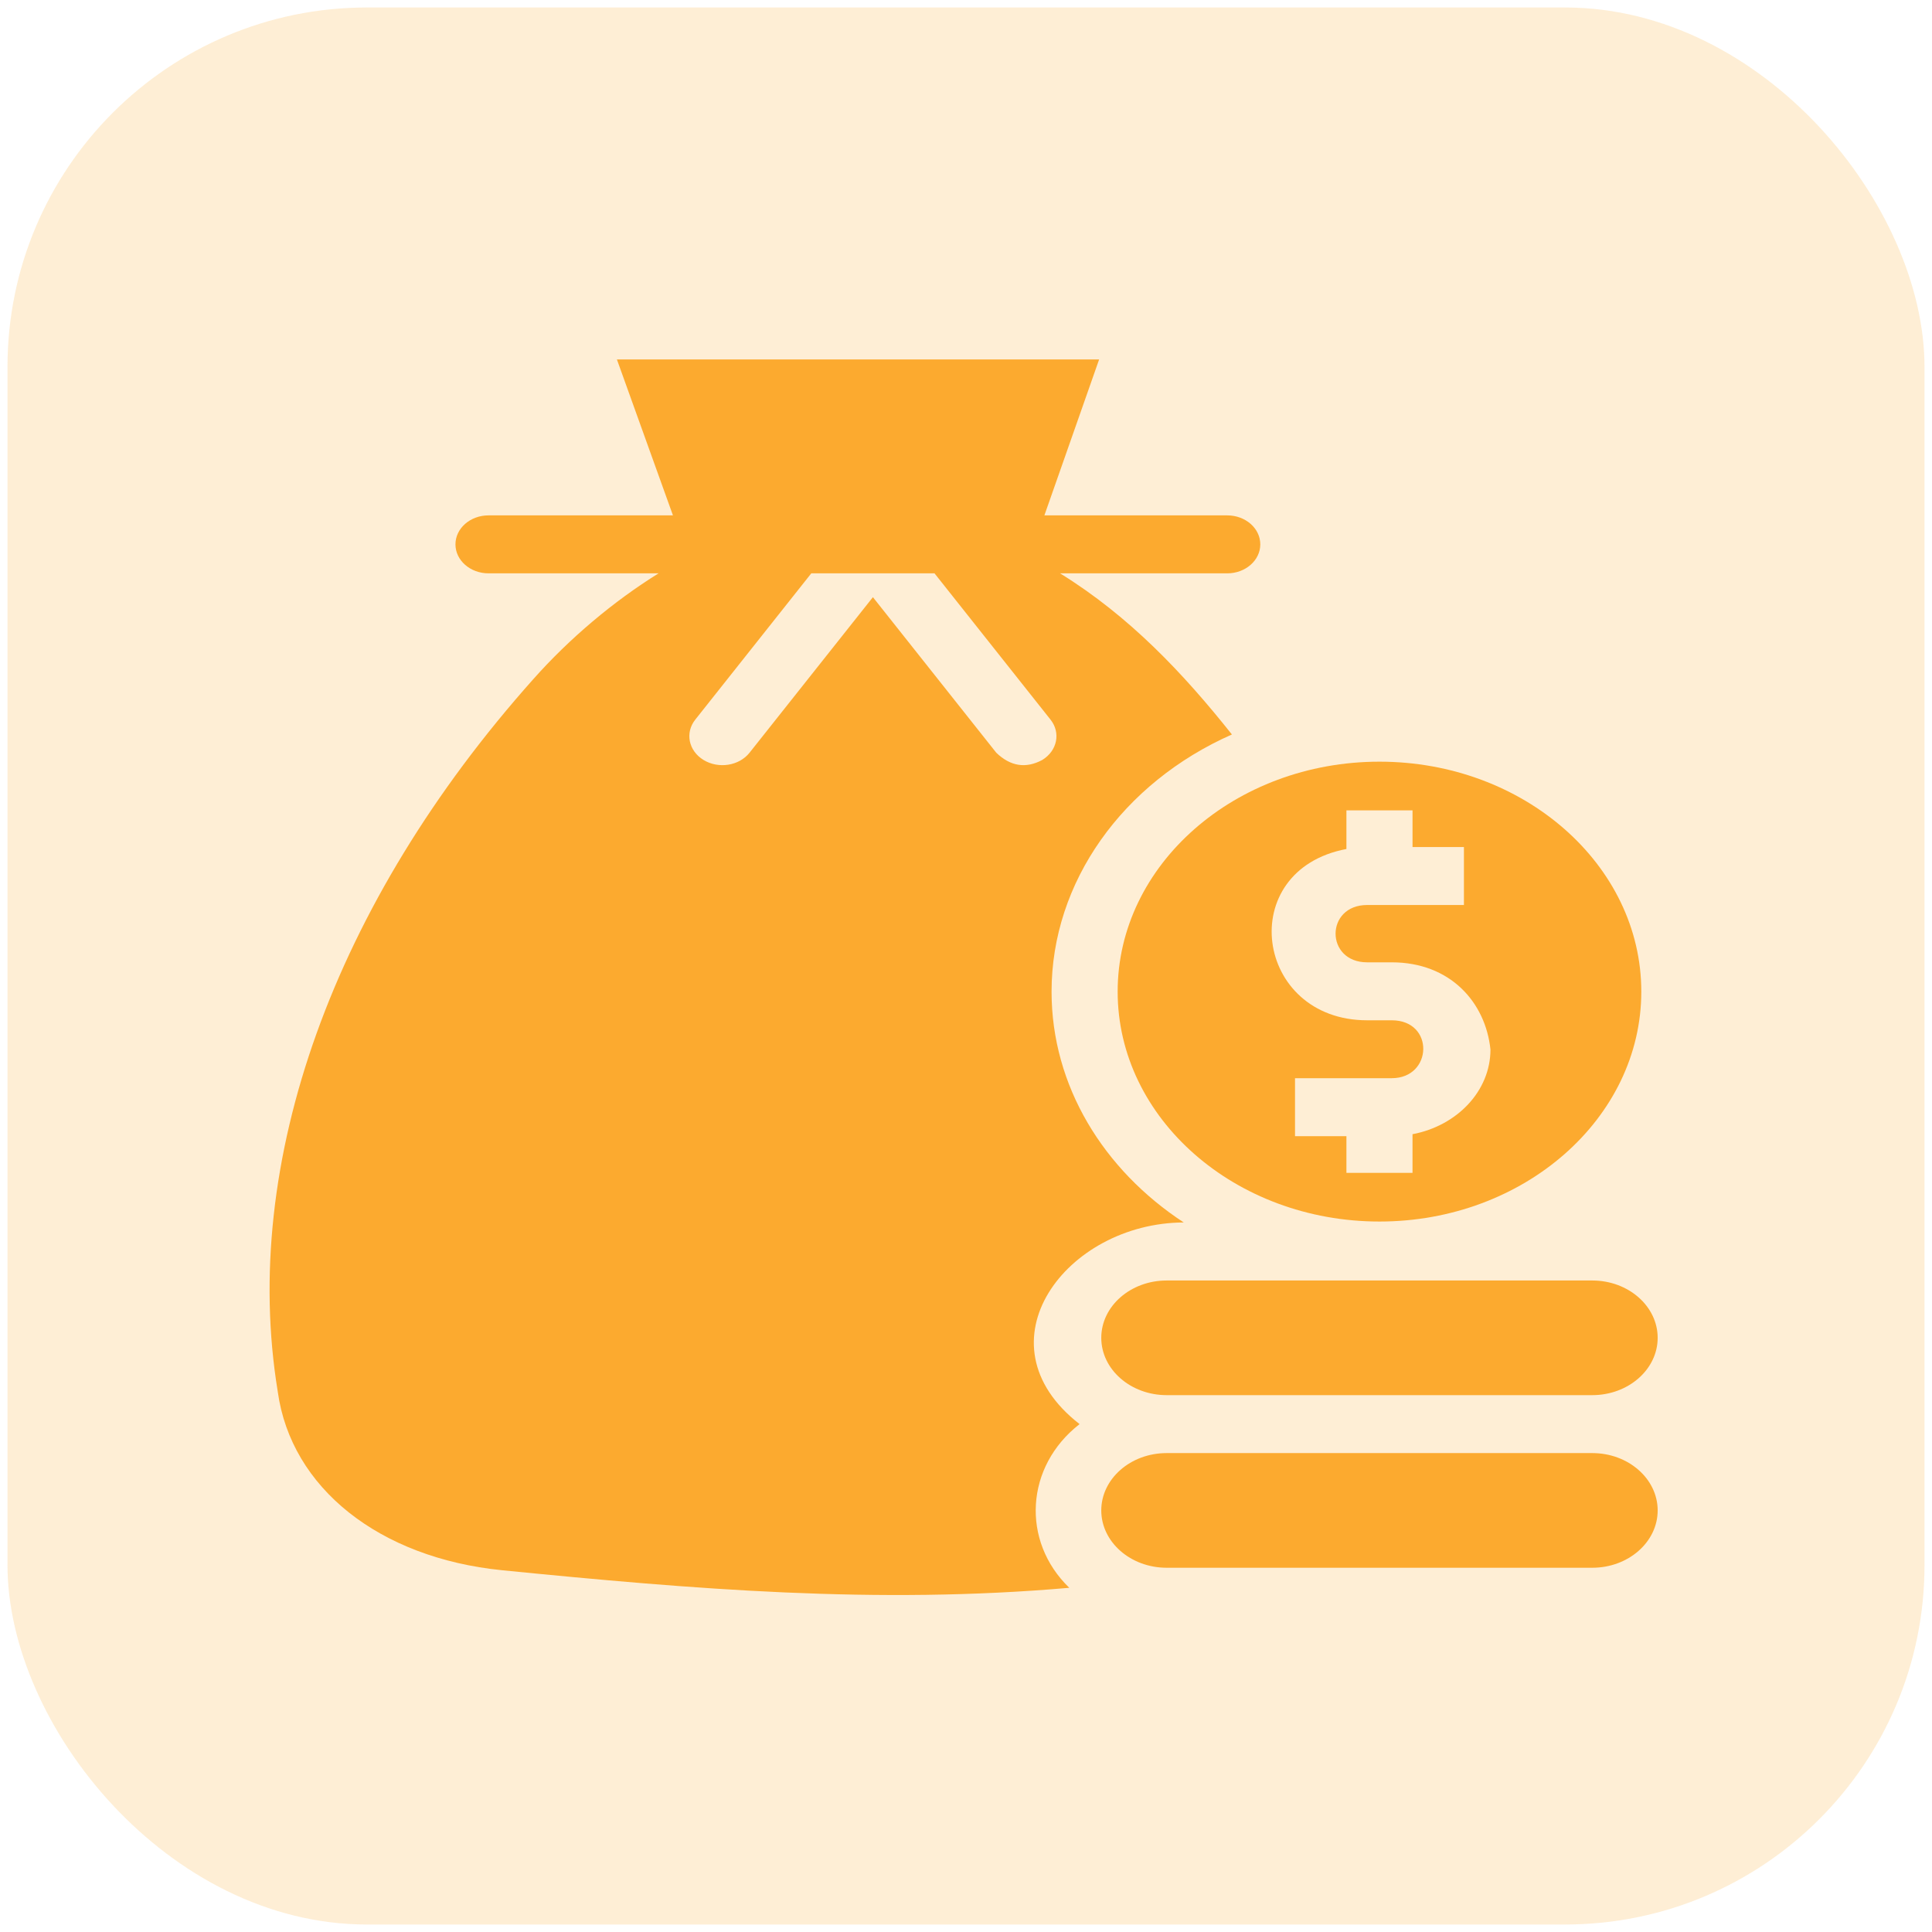 <svg width="129" height="129" viewBox="0 0 129 129" fill="none" xmlns="http://www.w3.org/2000/svg">
<rect x="0.5" y="0.5" width="128" height="128" rx="24" fill="#FCAA2F" fill-opacity="0.2"/>
<path d="M106.318 97.023H77.897C75.49 97.023 73.532 98.741 73.532 100.851C73.532 102.961 75.49 104.679 77.897 104.679H106.318C108.725 104.679 110.683 102.961 110.683 100.851C110.683 98.741 108.725 97.023 106.318 97.023Z" fill="#FCAA2F"/>
<path d="M106.318 85.499H77.897C75.49 85.499 73.532 87.216 73.532 89.326C73.532 91.437 75.49 93.154 77.897 93.154H106.318C108.725 93.154 110.683 91.437 110.683 89.326C110.683 87.216 108.725 85.499 106.318 85.499Z" fill="#FCAA2F"/>
<path d="M79.039 81.624C73.685 78.117 70.213 72.513 70.213 66.211C70.213 58.896 74.952 52.273 82.255 49.041C79.025 44.977 75.431 41.157 70.78 38.282H81.943C83.162 38.282 84.15 37.415 84.15 36.347C84.15 35.278 83.162 34.412 81.943 34.412H69.734L73.389 24H41.191C42.567 27.838 44.132 32.196 44.933 34.412H32.618C31.399 34.412 30.411 35.278 30.411 36.347C30.411 37.415 31.399 38.282 32.618 38.282H43.974C40.967 40.147 38.02 42.632 35.619 45.336C22.266 60.301 16.043 77.633 18.542 92.892C18.544 92.906 18.546 92.919 18.548 92.933C19.436 99.345 25.314 104.02 33.521 104.845C46.274 106.113 58.538 107.142 71.397 106.018C68.161 102.891 68.46 97.903 72.084 95.088C65.12 89.68 71.185 81.654 79.039 81.624ZM66.521 50.259L58.284 39.873L50.047 50.259C49.351 51.137 47.976 51.353 46.975 50.743C45.974 50.133 45.727 48.927 46.423 48.05L54.17 38.282H62.397L70.144 48.05C70.84 48.927 70.593 50.133 69.592 50.743C68.493 51.332 67.469 51.17 66.521 50.259Z" fill="#FCAA2F"/>
<path d="M74.626 66.21C74.626 74.675 82.468 81.562 92.108 81.562C101.747 81.562 109.59 74.675 109.59 66.21C109.59 57.745 101.747 50.857 92.108 50.857C82.468 50.857 74.626 57.745 74.626 66.21ZM89.901 56.688V54.109H94.315V56.557H97.747V60.427H91.288C88.473 60.427 88.473 64.255 91.288 64.255H92.928C96.83 64.255 99.19 66.919 99.518 70.077C99.518 72.849 97.285 75.17 94.314 75.731V78.311H89.901V75.861H86.469V71.991H92.928C95.67 71.991 95.797 68.125 92.928 68.125H91.288C83.762 68.125 82.391 58.105 89.901 56.688Z" fill="#FCAA2F"/>
</svg>
